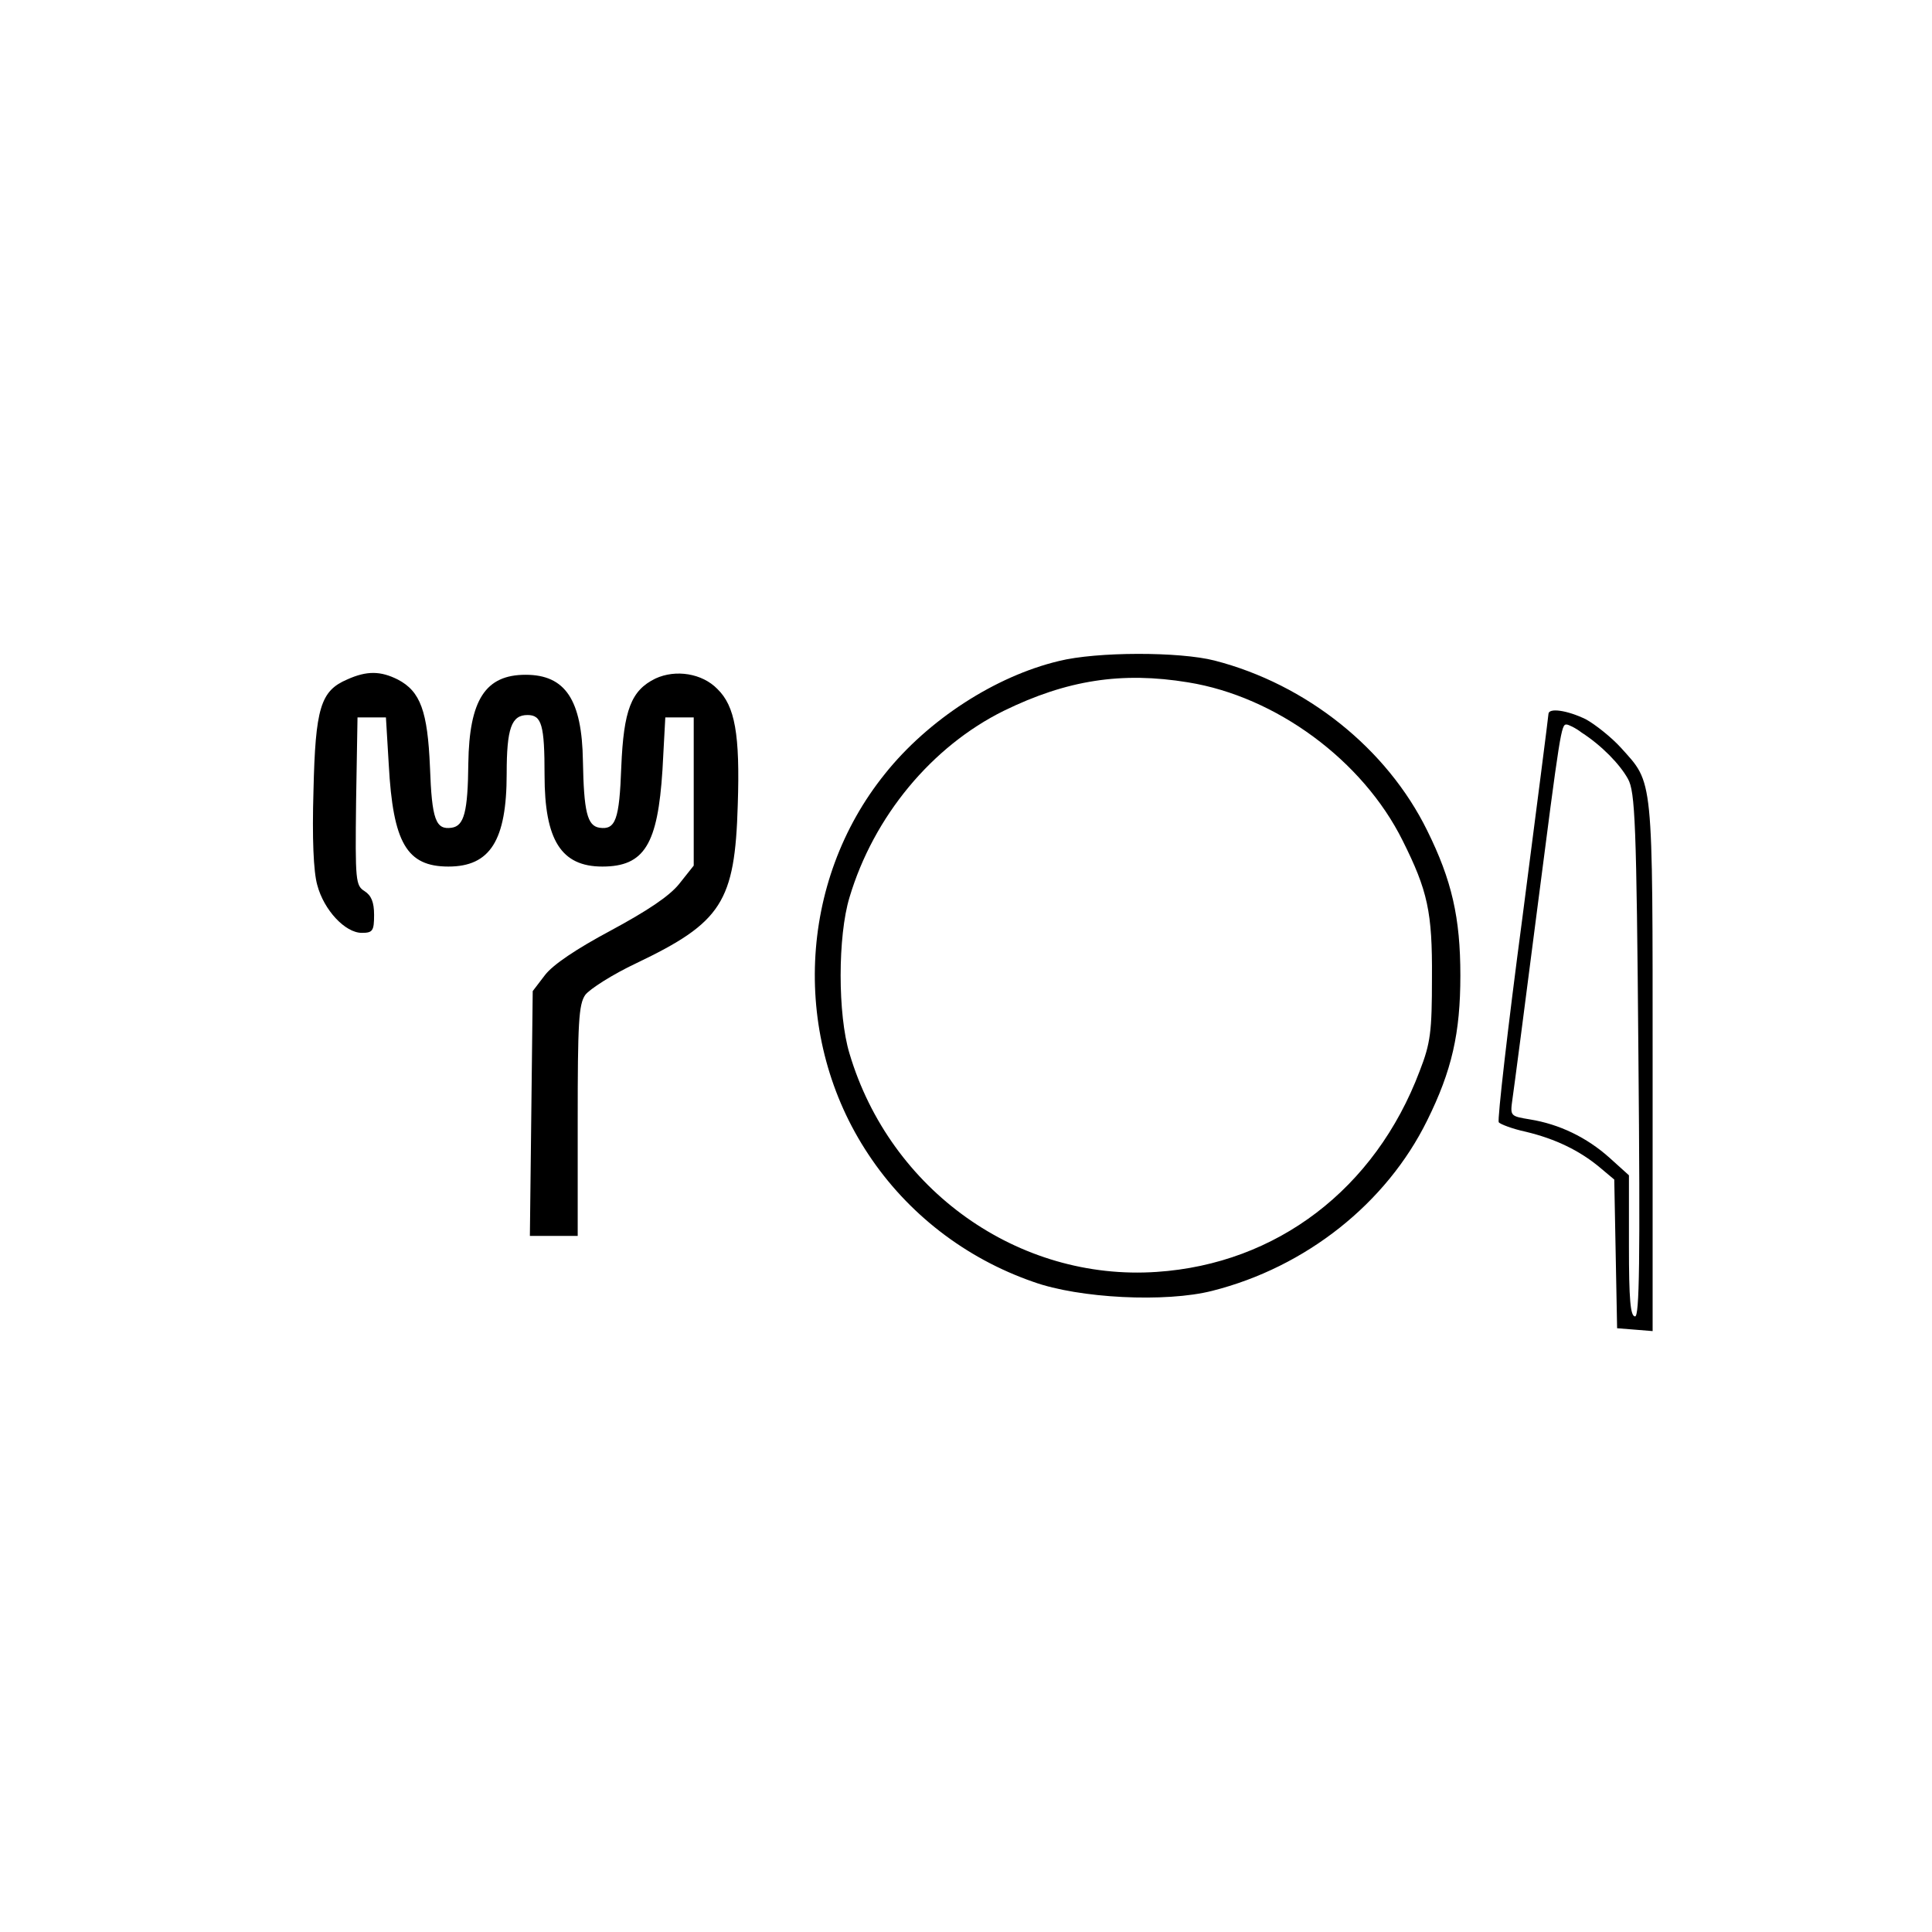 <?xml version="1.0" standalone="no"?>
<!DOCTYPE svg PUBLIC "-//W3C//DTD SVG 20010904//EN"
 "http://www.w3.org/TR/2001/REC-SVG-20010904/DTD/svg10.dtd">
<svg version="1.0" xmlns="http://www.w3.org/2000/svg"
 width="408pt" height="408pt" viewBox="0 0 408 408"
 preserveAspectRatio="xMidYMid meet">
<g transform="translate(0,408) scale(0.1,-0.1)"
fill="#000000" stroke="none">
<path d="M2236 2684 c-134 -32 -276 -124 -367 -238 -184 -228 -198 -559 -35
-804 82 -124 204 -219 348 -269 97 -35 280 -44 378 -19 198 50 368 185 454
360 52 105 70 184 70 306 0 122 -18 201 -70 306 -85 173 -255 309 -449 359
-74 19 -249 19 -329 -1z m273 -45 c186 -30 369 -165 453 -334 53 -106 63 -151
62 -290 0 -114 -3 -138 -26 -197 -94 -249 -302 -407 -555 -424 -292 -20 -563
172 -649 461 -25 82 -25 248 0 330 51 171 174 319 326 394 133 65 249 83 389
60z"/>
<path d="M733 2645 c-56 -24 -67 -60 -71 -235 -3 -100 0 -171 8 -199 14 -53
59 -101 94 -101 23 0 26 4 26 38 0 27 -6 41 -20 50 -19 12 -20 21 -18 190 l3
177 30 0 30 0 6 -100 c9 -165 38 -215 126 -215 88 0 123 55 123 196 0 96 10
124 44 124 30 0 36 -21 36 -127 0 -137 35 -193 122 -193 89 0 117 47 127 204
l6 111 30 0 30 0 0 -157 0 -156 -31 -39 c-21 -26 -68 -57 -144 -98 -73 -39
-122 -72 -139 -94 l-26 -34 -3 -259 -3 -258 51 0 50 0 0 243 c0 207 2 246 16
266 9 12 57 43 108 67 180 86 208 129 214 334 5 150 -6 209 -43 245 -32 33
-88 42 -131 22 -51 -25 -67 -66 -72 -187 -4 -111 -12 -133 -46 -128 -26 4 -33
34 -35 141 -2 129 -37 182 -121 182 -85 0 -119 -53 -121 -187 -1 -103 -9 -132
-35 -136 -34 -5 -42 17 -46 128 -5 118 -20 160 -68 185 -36 18 -65 19 -107 0z"/>
<path d="M3270 2572 c0 -4 -25 -198 -55 -430 -31 -233 -53 -427 -50 -432 3 -4
29 -14 57 -20 63 -15 114 -40 156 -75 l31 -26 3 -157 3 -157 38 -3 37 -3 0
559 c0 621 2 596 -67 673 -20 22 -54 49 -74 60 -39 19 -79 25 -79 11z m70 -39
c42 -27 81 -67 98 -98 15 -27 18 -92 22 -583 4 -438 2 -552 -7 -552 -10 0 -13
36 -13 149 l0 149 -41 37 c-48 43 -106 71 -168 81 -42 7 -42 7 -37 43 3 20 26
196 51 391 50 388 52 400 63 400 4 0 19 -7 32 -17z"/>
</g>
</svg>

